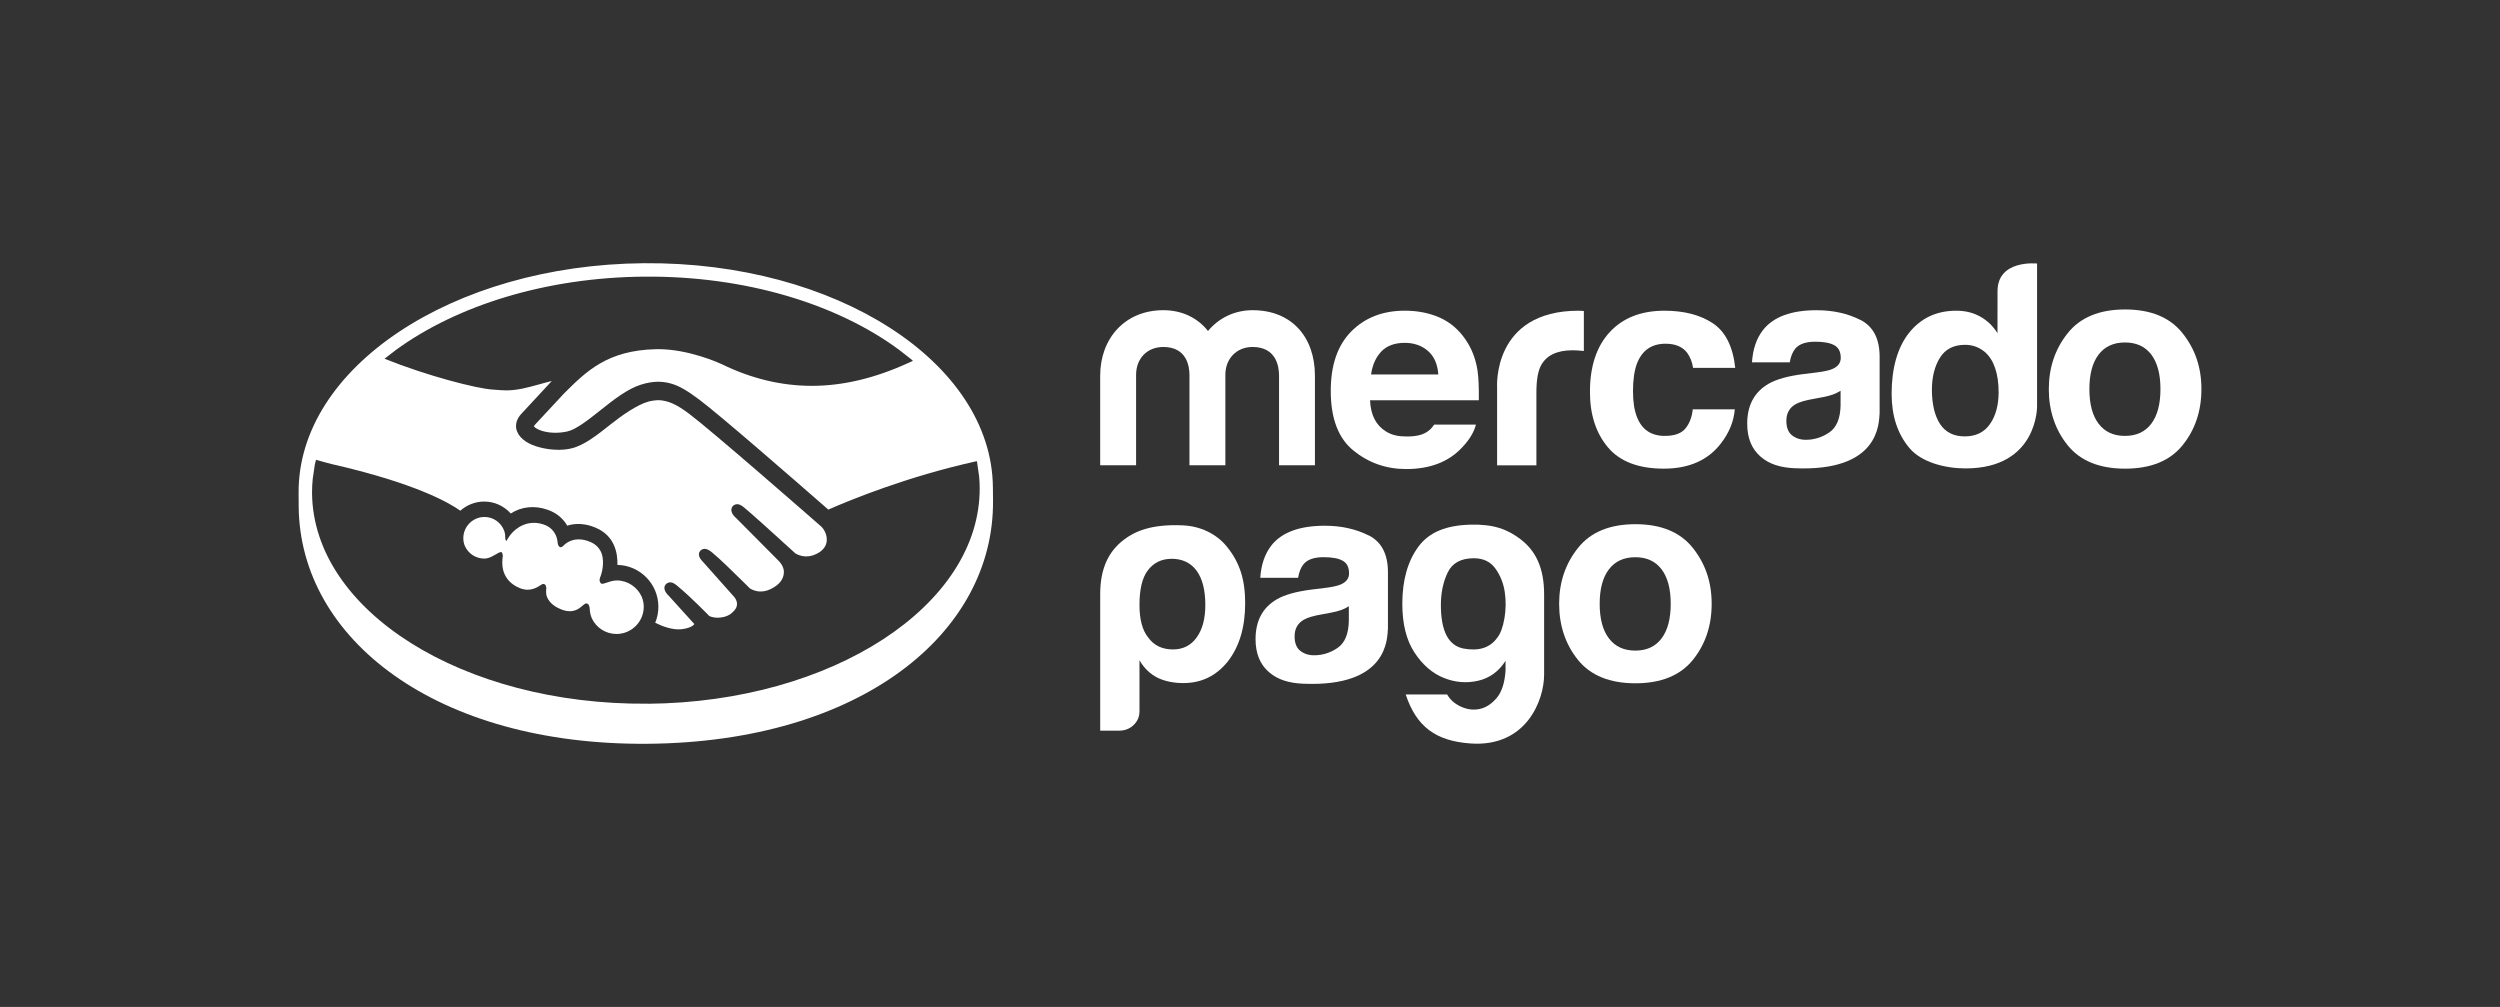<?xml version="1.0" encoding="UTF-8"?>
<svg id="logos" xmlns="http://www.w3.org/2000/svg" viewBox="0 0 1020.47 411.02">
  <rect x="0" y="0" width="1020.47" height="411.02" fill="#333333" stroke="none"/>
  <defs>
    <style>
      .cls-1 {
        fill: #fff;
        stroke-width: 0px;
      }
    </style>
  </defs>
  <g>
    <path class="cls-1" d="m890.87,135.99c-5.14-6.45-12.95-9.67-23.43-9.67s-18.28,3.22-23.42,9.67c-5.15,6.44-7.72,14.06-7.72,22.85s2.57,16.58,7.72,22.94c5.14,6.34,12.95,9.52,23.42,9.52s18.28-3.18,23.43-9.52c5.15-6.36,7.72-14,7.72-22.94s-2.57-16.4-7.72-22.85Zm-12.74,36.97c-2.5,3.31-6.07,4.97-10.74,4.97s-8.25-1.66-10.76-4.97c-2.52-3.31-3.77-8.02-3.77-14.13s1.25-10.8,3.77-14.1c2.52-3.29,6.11-4.94,10.76-4.94s8.24,1.65,10.74,4.94c2.49,3.3,3.74,8,3.74,14.1s-1.25,10.82-3.74,14.13Z"/>
    <path class="cls-1" d="m759.41,130.6c-5.21-2.64-11.18-3.97-17.9-3.97-10.33,0-17.62,2.69-21.86,8.07-2.67,3.44-4.17,7.84-4.51,13.19h15.43c.38-2.37,1.13-4.23,2.27-5.61,1.59-1.87,4.3-2.8,8.12-2.8,3.41,0,6,.47,7.77,1.43,1.75.95,2.64,2.68,2.64,5.18,0,2.06-1.15,3.56-3.44,4.54-1.28.56-3.41,1.03-6.39,1.4l-5.47.67c-6.21.79-10.93,2.1-14.12,3.93-5.84,3.37-8.76,8.8-8.76,16.32,0,5.79,1.8,10.27,5.44,13.43,3.62,3.16,8.23,4.48,13.79,4.74,34.89,1.56,34.5-18.38,34.82-22.53v-22.96c0-7.36-2.61-12.38-7.82-15.04Zm-8.1,34.84c-.11,5.34-1.64,9.03-4.58,11.05-2.94,2.02-6.16,3.03-9.64,3.03-2.21,0-4.08-.62-5.62-1.83-1.54-1.22-2.3-3.19-2.3-5.92,0-3.06,1.26-5.32,3.77-6.78,1.49-.86,3.94-1.59,7.35-2.17l3.64-.68c1.81-.35,3.24-.72,4.28-1.11,1.05-.38,2.07-.89,3.09-1.53v5.95Z"/>
    <path class="cls-1" d="m679.85,140.3c3.99,0,6.92,1.23,8.82,3.7,1.29,1.82,2.1,3.87,2.42,6.15h17.21c-.94-8.69-3.98-14.75-9.11-18.18-5.15-3.42-11.74-5.14-19.8-5.14-9.48,0-16.92,2.91-22.3,8.72-5.39,5.82-8.09,13.95-8.09,24.41,0,9.26,2.44,16.8,7.32,22.62,4.88,5.81,12.49,8.72,22.83,8.72s18.17-3.49,23.43-10.46c3.3-4.32,5.15-8.9,5.54-13.75h-17.15c-.35,3.21-1.35,5.82-3.01,7.83-1.65,2-4.44,3.01-8.39,3.01-5.55,0-9.34-2.53-11.34-7.61-1.1-2.71-1.66-6.29-1.66-10.76s.56-8.43,1.66-11.27c2.09-5.32,5.97-7.99,11.63-7.99Z"/>
    <path class="cls-1" d="m643.82,143.04c.78.04,1.67.11,2.69.23v-16.32c-.71-.05-1.18-.07-1.38-.09-.21-.02-.46-.03-.76-.03-35.36,0-33.27,31.3-33.27,31.3v31.8h16.04v-29.82c0-4.89.62-8.5,1.84-10.86,2.2-4.17,6.51-6.27,12.92-6.27.48,0,1.12.03,1.9.06Z"/>
    <path class="cls-1" d="m552.5,183.95c6.19,5,13.36,7.51,21.46,7.51,9.83,0,17.47-2.97,22.93-8.9,2.95-3.11,4.79-6.2,5.57-9.25h-17.02c-.67.96-1.39,1.79-2.19,2.43-2.27,1.86-5.34,2.43-8.97,2.43-3.43,0-6.11-.52-8.54-2.05-4-2.46-6.26-6.62-6.5-12.74h44.4c.06-5.27-.11-9.3-.53-12.1-.73-4.77-2.36-8.98-4.85-12.6-2.77-4.11-6.29-7.11-10.54-9.02-4.25-1.89-9.02-2.84-14.32-2.84-8.94,0-16.2,2.82-21.8,8.44-5.6,5.64-8.4,13.73-8.4,24.29,0,11.27,3.1,19.41,9.31,24.4Zm11.38-40.52c2.26-2.32,5.42-3.48,9.52-3.48,3.76,0,6.91,1.09,9.46,3.29,2.53,2.19,3.95,5.4,4.24,9.62h-27.45c.57-3.97,2-7.11,4.24-9.43Z"/>
    <path class="cls-1" d="m522.09,153.02v36.9h14.65v-36.55c0-15.71-9.43-26.75-25.44-26.75-7.45,0-13.89,3.26-18.21,8.49-4.11-5.23-10.44-8.49-18.23-8.49-15.67,0-25.78,11.51-25.78,26.75v36.55h14.66v-36.9c0-6.74,4.55-11.39,11.11-11.39,9.66,0,10.67,8.02,10.67,11.39v36.9h14.66v-36.9c0-6.74,4.67-11.39,11.11-11.39,9.67,0,10.78,8.02,10.78,11.39Z"/>
    <path class="cls-1" d="m815.37,118.81l-.02,17.19c-1.79-2.88-4.11-5.12-6.98-6.74-2.86-1.62-6.14-2.43-9.84-2.43-8.02,0-14.41,2.99-19.2,8.94-4.8,5.97-7.19,14.57-7.19,24.97,0,9.03,2.43,16.42,7.3,22.18,4.87,5.75,14.4,8.28,22.87,8.28,29.54,0,29.2-25.33,29.2-25.33v-58.3s-16.14-1.73-16.14,11.26Zm-3.09,54.29c-2.34,3.36-5.78,5.03-10.29,5.03s-7.88-1.69-10.09-5.06c-2.22-3.38-3.32-8.29-3.32-13.92,0-5.22,1.08-9.59,3.26-13.11,2.18-3.52,5.6-5.29,10.26-5.29,3.06,0,5.74.97,8.06,2.9,3.76,3.21,5.65,8.97,5.65,16.42,0,5.32-1.18,9.67-3.53,13.03Z"/>
    <path class="cls-1" d="m483,214.45c-13.21-.62-19.89,2.53-24.24,5.85-6.01,4.58-9.67,11.37-9.67,22.21v55.74h7.77c2.09,0,4.16-.72,5.69-2.13,1.72-1.58,2.57-3.51,2.57-5.78v-20.83c1.89,3.26,4.39,5.66,7.54,7.22,2.98,1.39,6.44,2.09,10.37,2.09,7.39,0,13.45-2.94,18.16-8.84,4.71-6.06,7.07-13.96,7.07-23.73s-2.23-16.73-7.58-23.25c-4.32-5.26-10.89-8.23-17.7-8.54Zm5.47,45.75c-2.36,3.27-5.58,4.89-9.67,4.89-4.4,0-7.79-1.62-10.14-4.89-2.36-2.95-3.54-7.35-3.54-13.26,0-6.35,1.1-11.01,3.29-13.96,2.37-3.25,5.67-4.89,9.91-4.89s7.78,1.64,10.14,4.89c2.37,3.26,3.54,7.91,3.54,13.96,0,5.6-1.18,10.01-3.54,13.26Z"/>
    <path class="cls-1" d="m620.81,220.2c-5.45-4.13-11.02-6.29-20.61-6.04-9.72.26-16.8,2.98-21.2,8.95-4.4,5.96-6.59,13.76-6.59,23.36,0,8.21,1.66,14.84,4.97,19.9,3.32,5.03,7.3,8.48,11.94,10.33,4.62,1.87,9.29,2.25,14,1.18,4.71-1.09,8.46-3.79,11.23-8.13v3.94c-.32,4.97-1.51,8.68-3.58,11.17-2.1,2.47-4.41,3.98-6.96,4.53-2.53.53-5.09.24-7.63-.93-2.56-1.16-4.44-2.83-5.68-4.99h-16.91c4.38,13.16,12.24,18.97,26.4,20,22.85,1.65,30.13-17.7,30.1-28.13v-32.79c0-10.84-3.53-17.79-9.5-22.32Zm-6.72,32.21c-.62,3.63-1.62,6.32-3.01,8.01-2.93,4.03-7.49,5.45-13.66,4.31-6.18-1.17-9.27-7.1-9.27-17.79,0-4.97.92-9.38,2.79-13.26,1.86-3.86,5.4-5.81,10.65-5.81,3.86,0,6.8,1.4,8.8,4.18,2.01,2.79,3.29,5.96,3.83,9.54.54,3.56.49,7.17-.12,10.81Z"/>
    <path class="cls-1" d="m558.69,218.57c-5.22-2.63-11.19-3.97-17.9-3.97-10.33,0-17.61,2.69-21.85,8.07-2.66,3.44-4.17,7.83-4.51,13.18h15.44c.38-2.36,1.13-4.23,2.27-5.61,1.59-1.87,4.3-2.81,8.12-2.81,3.43,0,6.01.47,7.77,1.43,1.75.95,2.64,2.68,2.64,5.19,0,2.06-1.15,3.57-3.44,4.54-1.28.56-3.41,1.02-6.39,1.4l-5.46.66c-6.21.79-10.94,2.1-14.12,3.93-5.85,3.37-8.76,8.8-8.76,16.31,0,5.79,1.8,10.27,5.44,13.43,3.62,3.17,8.23,4.49,13.8,4.75,34.87,1.56,34.48-18.39,34.8-22.53v-22.96c0-7.36-2.6-12.37-7.81-15.03Zm-8.11,34.83c-.1,5.35-1.63,9.03-4.57,11.05-2.94,2.02-6.16,3.03-9.64,3.03-2.21,0-4.08-.62-5.62-1.83-1.54-1.21-2.31-3.19-2.31-5.92,0-3.06,1.26-5.32,3.78-6.78,1.5-.86,3.94-1.59,7.34-2.17l3.65-.68c1.82-.35,3.24-.71,4.27-1.1,1.06-.38,2.08-.89,3.1-1.54v5.95Z"/>
    <path class="cls-1" d="m667.55,213.97c-10.46,0-18.27,3.22-23.41,9.67-5.15,6.44-7.72,14.05-7.72,22.83s2.57,16.58,7.72,22.93c5.14,6.33,12.95,9.51,23.41,9.51s18.28-3.18,23.43-9.51c5.14-6.36,7.7-14,7.7-22.93s-2.57-16.39-7.7-22.83c-5.15-6.45-12.96-9.67-23.43-9.67Zm10.68,46.62c-2.49,3.31-6.06,4.98-10.72,4.98s-8.25-1.66-10.76-4.98c-2.53-3.3-3.78-8.01-3.78-14.11s1.25-10.8,3.78-14.09c2.51-3.3,6.1-4.94,10.76-4.94s8.23,1.65,10.72,4.94c2.5,3.29,3.74,7.99,3.74,14.09s-1.25,10.81-3.74,14.11Z"/>
  </g>
  <g>
    <path class="cls-1" d="m405.29,198.94c-.43-51.06-64.22-92.16-142.48-91.5-78.26.65-141.35,42.81-140.92,93.87.01,1.32.02,4.97.03,5.43.45,54.16,56.27,97.58,142.52,96.86,86.78-.72,141.35-45.05,140.9-99.22l-.05-5.43Zm-140.95,88.3c-75.25.63-136.57-37.89-136.97-86.03-.02-1.94.1-3.86.28-5.77l.87-5.89c.13-.63.33-1.25.48-1.87,3.1.9,5.34,1.51,6.44,1.76,34.62,7.89,48.38,16.09,52.46,19.03,2.67-2.39,6.18-3.74,9.74-3.74h.01c4.15,0,8.05,1.77,10.83,4.87,4.35-2.8,9.64-3.4,15.01-1.53,3.51,1.2,6.29,3.44,8.05,6.5,3.58-1.15,7.64-.88,11.69.87,7.81,3.35,8.93,10.57,8.78,15.15,9.27.19,16.75,7.8,16.73,17.12,0,2.22-.45,4.45-1.29,6.49,2.57,1.3,6.97,3.1,10.85,2.63,3.69-.46,4.79-1.65,5.05-2,.03-.03.05-.07.07-.1l-10.45-11.54c-1.82-1.71-2.29-3.48-1.19-4.68.46-.51,1.1-.8,1.79-.8,1.21,0,2.25.88,3.01,1.52,5.67,4.72,12.45,11.73,12.52,11.8l.17.18c.15.17.59.53,2.02.79.48.09,1.02.14,1.57.14,1.06,0,3.73-.17,5.68-1.77.35-.31.74-.67,1.1-1.06l.4-.52c1.78-2.27.09-4.58-.26-5.02l-12.72-14.3s-.5-.47-.93-1.05c-1.39-1.84-.76-3.06-.26-3.62.48-.5,1.09-.76,1.75-.76,1.14,0,2.19.75,3.16,1.56,3.41,2.85,8.03,7.4,12.5,11.8l2.82,2.78c.34.22,2.03,1.27,4.38,1.27,1.88,0,3.8-.64,5.71-1.91,2.65-1.73,3.89-3.85,3.77-6.47-.2-2.29-2.1-4.11-2.12-4.13l-17.49-17.6c-1.8-1.54-2.34-3.4-1.3-4.68.44-.56,1.18-.83,1.83-.86,1.13,0,2.13.75,3.13,1.59,3.11,2.6,9.72,8.52,19.64,17.58.57.52.92.84.98.89,0,0,1.81,1.25,4.49,1.26,1.77,0,3.54-.56,5.27-1.65,1.9-1.21,2.99-2.94,3.08-4.87.17-3.52-2.28-5.7-2.31-5.72-4.66-4.08-44.57-38.99-53.86-45.97-5.37-4.04-8.35-5.1-11.42-5.5-.33-.05-.67-.05-1.03-.06-1.24,0-2.82.22-4.12.56-4.73,1.29-10.95,5.72-15.34,9.2-5.71,4.53-11.06,8.77-16.27,9.94-1.64.37-3.43.59-5.28.55-4.92-.01-10.24-1.37-13.23-3.39-1.67-1.12-2.87-2.47-3.47-3.89-1.55-3.61.76-6.51,1.84-7.59l12.01-12.96c.08-.08.17-.17.25-.25-1.72.41-3.43.88-5.24,1.39-4.36,1.21-8.77,2.44-13.25,2.44h-.02c-1.5,0-2.98-.13-4.41-.24l-1.44-.11c-6.29-.41-26.3-5.48-43.93-12.57.02-.02.04-.04.06-.05l4.87-3.74c24.79-17.93,60.83-29.38,101.04-29.72,41.54-.35,78.81,11.25,103.96,29.79l4.83,3.76c.32.27.61.55.93.82l-1.58.73c-13.93,6.38-26.95,9.48-39.78,9.48h-.06c-12.33-.02-24.6-2.98-36.46-8.78-1.35-.63-13.66-6.18-26.09-6.2-.32,0-.65,0-.97.02-19.8.44-28.44,9.05-37.58,18.17l-11.82,12.72c-.24.31-.34.5-.39.6,1.36,1.54,4.91,2.61,8.76,2.62,1.64,0,3.29-.18,4.9-.54,3.61-.8,8.55-4.72,13.33-8.51l.33-.26c5.31-4.21,10.79-8.56,16.39-10.33,2.47-.79,4.85-1.19,7.07-1.19h.03c2.41,0,4.28.47,5.64.88,2.96.88,6.32,2.84,11.23,6.54,8.03,6.03,36.16,30.47,52.52,44.78,9.1-4.02,32.18-13.49,60.56-19.78,0,0,0-.04.02-.11.04.21.11.41.15.62l.84,5.87c.12,1.44.2,2.89.21,4.35.4,48.14-60.27,87.67-135.53,88.3Z"/>
    <path class="cls-1" d="m251.8,236.93h0c-1.56,0-3.23.57-4.34.95-.76.26-1.21.42-1.58.42h-.23l-.32-.16c-.24-.16-.35-.38-.41-.65-.33-.47-.23-1.22.35-2.61.03-.07,1.76-4.92.26-9.1-.73-1.82-2.09-3.5-4.53-4.55-1.65-.72-3.26-1.07-4.77-1.07-3.3,0-5.4,1.68-6.37,2.69-.24.24-.56.52-1,.52-.13,0-.71-.08-.94-.78-.11-.17-.21-.39-.24-.72-.05-.7-.2-1.76-.6-2.89-.76-1.93-2.29-4.01-5.39-4.96-1.27-.39-2.53-.6-3.75-.6-6.43,0-9.92,5.3-10.07,5.53l-1.27,1.98-.05-.37s-.05.04-.07.04c-.26-.07-.3-2.33-.3-2.33-.06-.51-.18-1-.32-1.47-1.2-3.39-4.4-5.78-8.08-5.78-4.77,0-8.66,3.88-8.66,8.67,0,1.09.22,2.12.59,3.08,1.33,3.07,4.38,5.23,7.93,5.24,2.23,0,3.98-1.36,5.98-2.41.54-.28,1.11-.32,1.27-.09.15.22.21.46.22.73.11.22.17.46.13.77-.2,1.18-.47,3.74.35,6.41.88,2.56,2.8,5.16,6.77,6.71,1,.39,2.02.59,3,.59,1.78,0,3.54-.62,5.37-1.9.44-.31.78-.47,1.1-.44.21.02.55.09.78.35.18.2.24.43.26.67.13.32.16.68.1,1.03-.09.66-.14,1.68.17,2.83.61,1.84,2.14,3.95,5.84,5.45,1.27.52,2.48.78,3.59.78,2.45,0,4.13-1.24,5.45-2.46.47-.43.88-.71,1.34-.71.69,0,.97.5,1.09,1,.22.43.26.97.27,1.25.05,1.36.37,2.64.86,3.82,1.75,3.78,5.59,6.38,10.06,6.39,6.12,0,11.11-4.97,11.13-11.08,0-1.44-.3-2.81-.81-4.08-1.73-3.89-5.62-6.65-10.16-6.7Z"/>
  </g>
</svg>